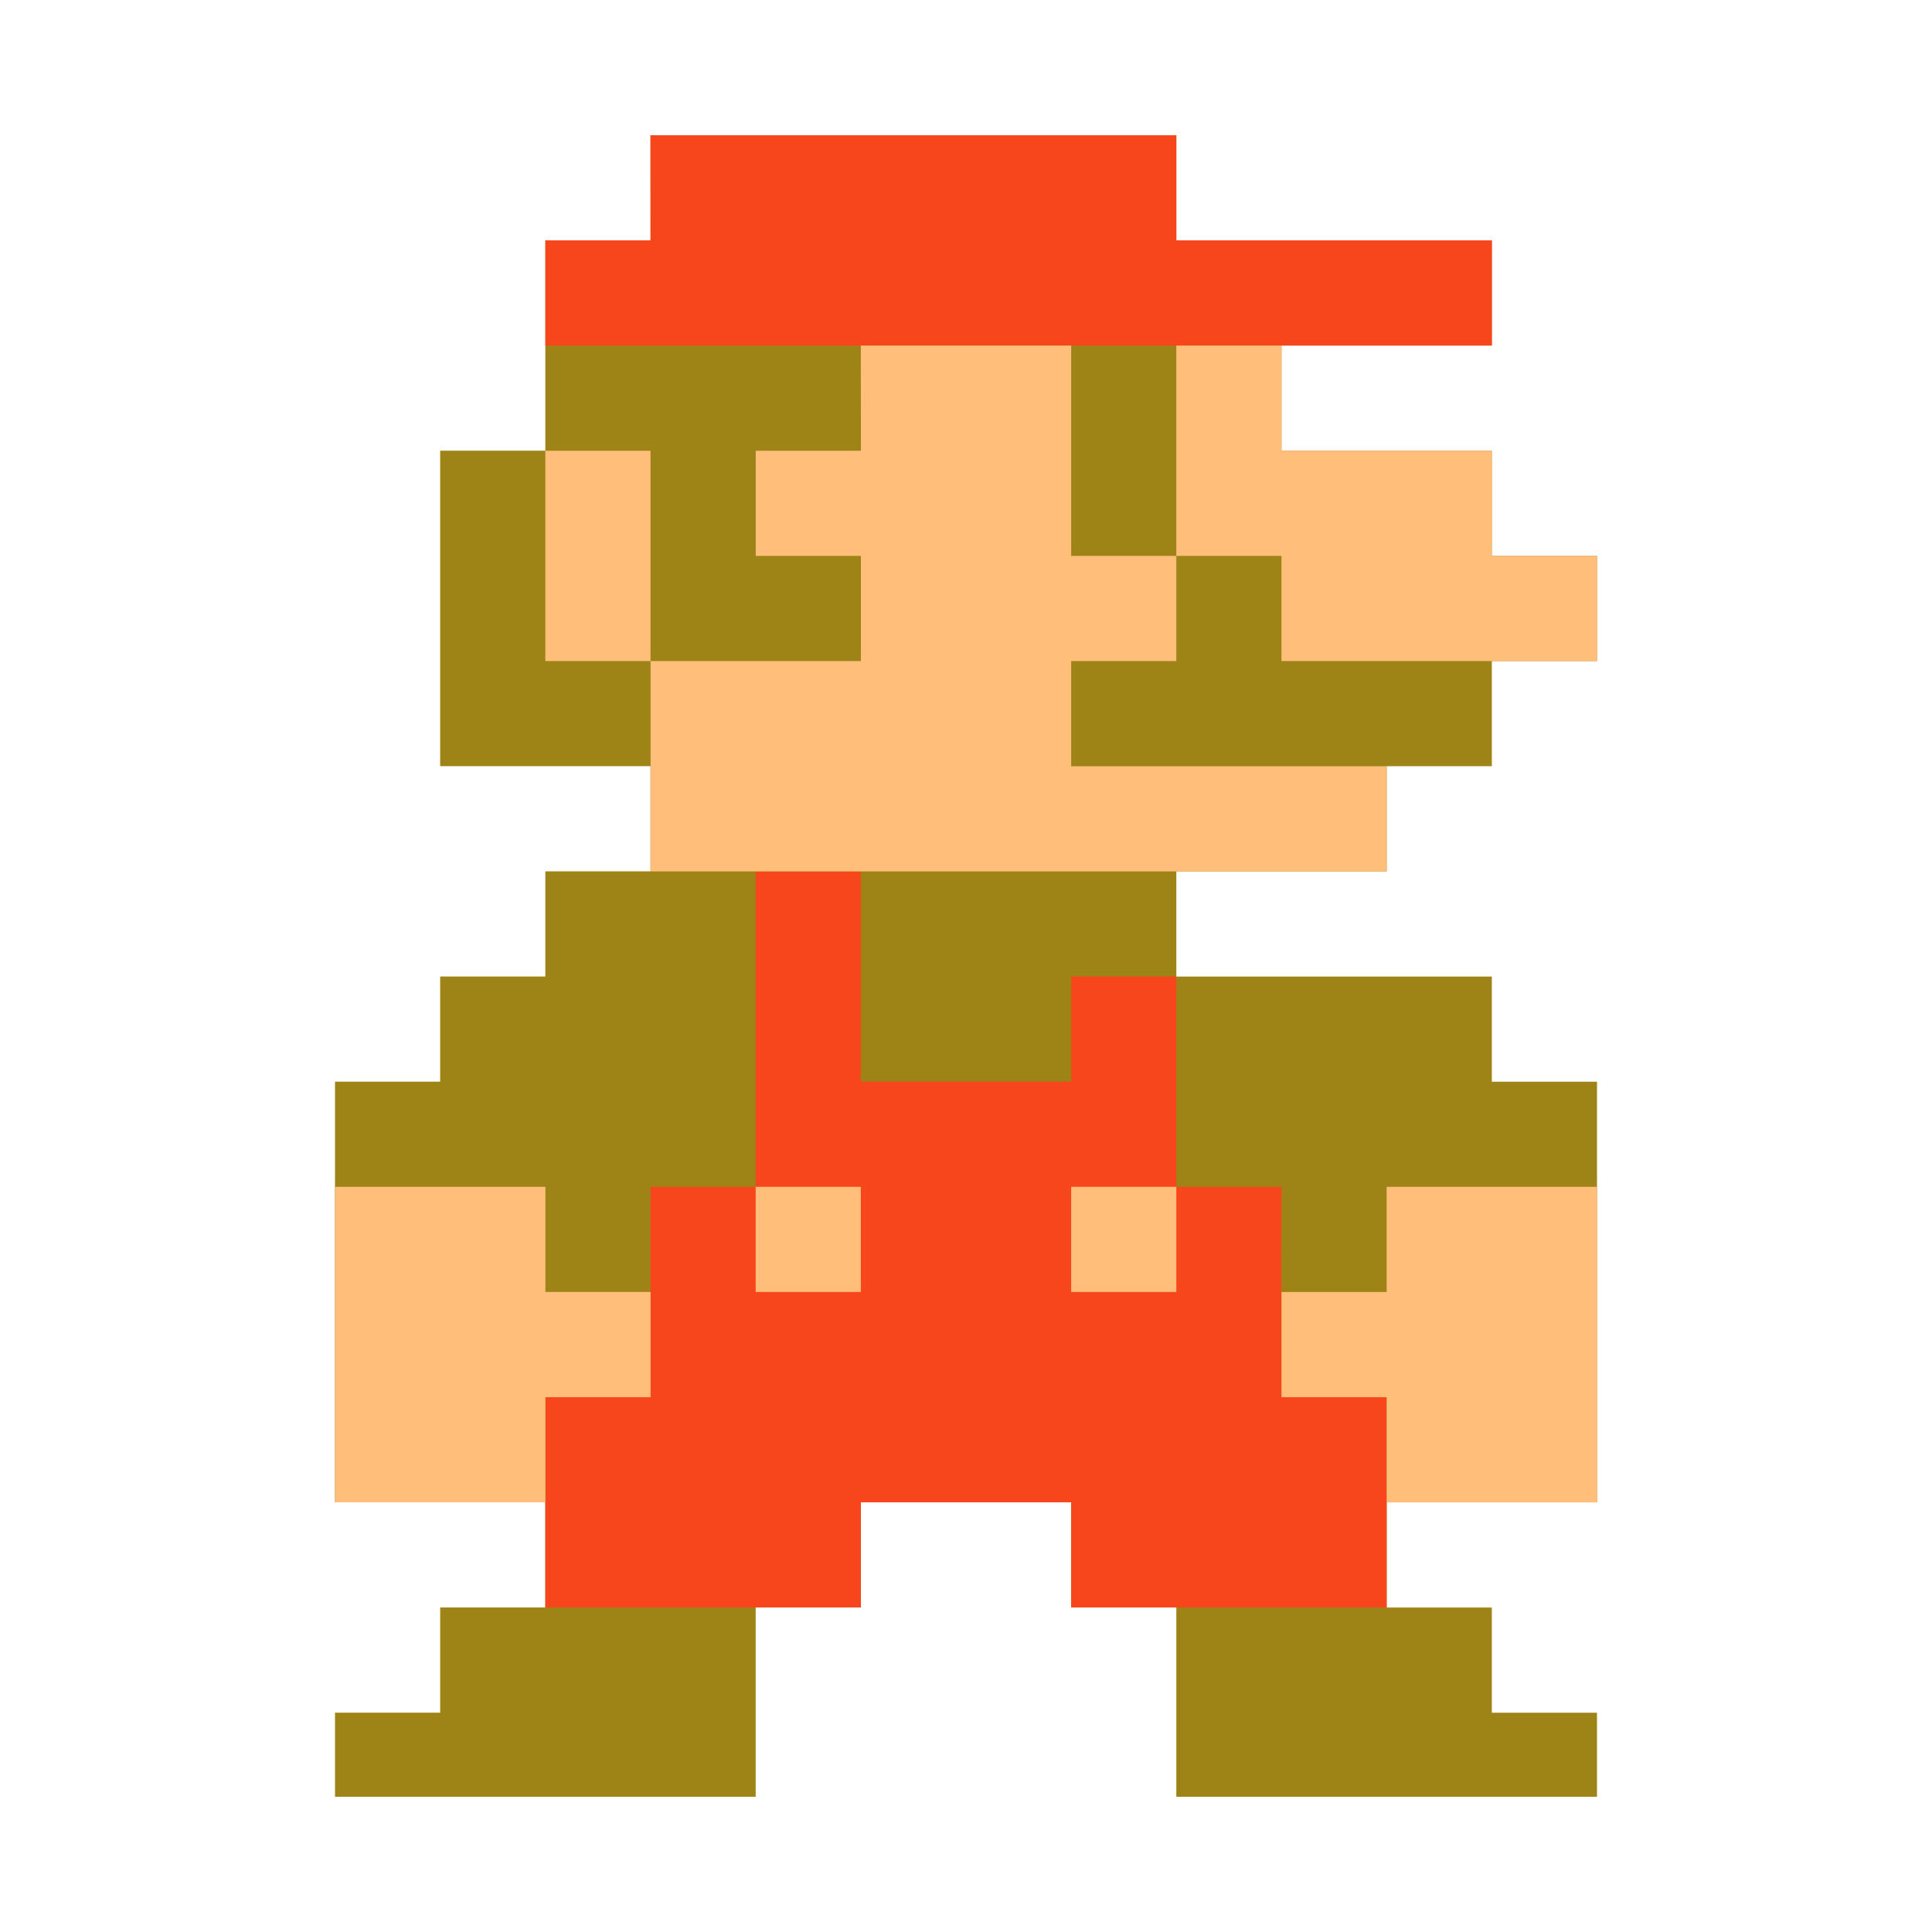 <?xml version="1.0" encoding="utf-8"?>
<!-- Generator: Adobe Illustrator 23.0.1, SVG Export Plug-In . SVG Version: 6.00 Build 0)  -->
<svg version="1.1" id="Layer_1" xmlns="http://www.w3.org/2000/svg" xmlns:xlink="http://www.w3.org/1999/xlink" x="0px" y="0px"
	 viewBox="0 0 300 300" style="enable-background:new 0 0 300 300;" xml:space="preserve">
<style type="text/css">
	.st0{fill-rule:evenodd;clip-rule:evenodd;fill:#9E8317;}
	.st1{fill-rule:evenodd;clip-rule:evenodd;fill:#F8461C;}
	.st2{fill-rule:evenodd;clip-rule:evenodd;fill:#FFBF7B;}
</style>
<g>
	<path class="st0" d="M101.01,21h81.65v16.33h48.99v16.33c-10.88,0-21.77,0-32.66,0v16.33h32.66v16.33h16.33v16.33
		c-5.44,0-10.89,0-16.33,0v16.33c-5.44,0-10.89,0-16.33,0v16.33c-10.88,0-21.77,0-32.66,0v16.33h48.99v16.33h16.33v65.32
		c-10.88,0-21.77,0-32.66,0v16.33h16.33v16.33h16.33V279c-21.77,0-43.55,0-65.32,0c0-9.8,0-19.6,0-29.39c-5.44,0-10.89,0-16.33,0
		c0-5.44,0-10.89,0-16.33c-10.88,0-21.77,0-32.66,0v16.33c-5.44,0-10.89,0-16.33,0V279c-21.77,0-43.55,0-65.32,0
		c0-4.35,0-8.71,0-13.06h16.33c0-5.44,0-10.89,0-16.33h16.33c0-5.44,0-10.89,0-16.33c-10.88,0-21.77,0-32.66,0
		c0-21.77,0-43.55,0-65.32h16.33c0-5.44,0-10.89,0-16.33h16.33c0-5.44,0-10.89,0-16.33h16.33c0-5.44,0-10.89,0-16.33
		c-10.88,0-21.77,0-32.66,0c0-16.33,0-32.66,0-48.99h16.33c0-10.88,0-21.77,0-32.66h16.33C101.01,31.89,101.01,26.44,101.01,21z"/>
	<path class="st1" d="M101.01,21h81.65v16.33h48.99v16.33c-48.98,0-97.98,0-146.96,0c0-5.44,0-10.89,0-16.33h16.33
		C101.01,31.89,101.01,26.44,101.01,21z M117.34,135.3h16.33v32.66h32.66c0-5.44,0-10.89,0-16.33h16.33v32.66h16.33
		c-0.07,10.09,0,32.66,0,32.66h16.33v32.66h-48.99v-16.33c0,0-21.77,0-32.66,0v16.33c-16.33,0-32.66,0-48.99,0
		c0-10.88,0-21.77,0-32.66h16.33c0-10.88,0-21.77,0-32.66h16.33C117.34,167.96,117.34,151.63,117.34,135.3z"/>
	<path class="st2" d="M133.67,53.66h32.66v32.66h16.33v16.33c-5.44,0-10.89,0-16.33,0v16.33h48.99v16.33c-38.1,0-76.21,0-114.3,0
		c0-10.88,0-21.77,0-32.66h32.66c0-5.44,0-10.89,0-16.33c-5.44,0-10.89,0-16.33,0c0-5.44,0-10.89,0-16.33h16.33
		C133.67,64.54,133.67,59.1,133.67,53.66z M182.66,53.66h16.33v16.33h32.66v16.33h16.33v16.33c-16.33,0-32.66,0-48.99,0
		c0-5.44,0-10.89,0-16.33c-5.44,0-10.89,0-16.33,0C182.66,75.43,182.66,64.54,182.66,53.66z M84.68,69.99h16.33v32.66
		c-5.44,0-10.89,0-16.33,0C84.68,91.76,84.68,80.87,84.68,69.99z M52.03,184.29h32.66v16.33h16.33v16.33c-5.44,0-10.89,0-16.33,0
		v16.33c-10.88,0-21.77,0-32.66,0C52.03,216.95,52.03,200.62,52.03,184.29z M117.34,184.29h16.33v16.33c-5.44,0-10.89,0-16.33,0
		C117.34,195.18,117.34,189.73,117.34,184.29z M166.33,184.29h16.33v16.33c-5.44,0-10.89,0-16.33,0
		C166.33,195.18,166.33,189.73,166.33,184.29z M215.32,184.29h32.66v48.99c-10.88,0-21.77,0-32.66,0c0-5.44,0-10.89,0-16.33
		c-5.44,0-10.89,0-16.33,0c0-5.44,0-10.89,0-16.33h16.33C215.32,195.18,215.32,189.73,215.32,184.29z"/>
</g>
</svg>
